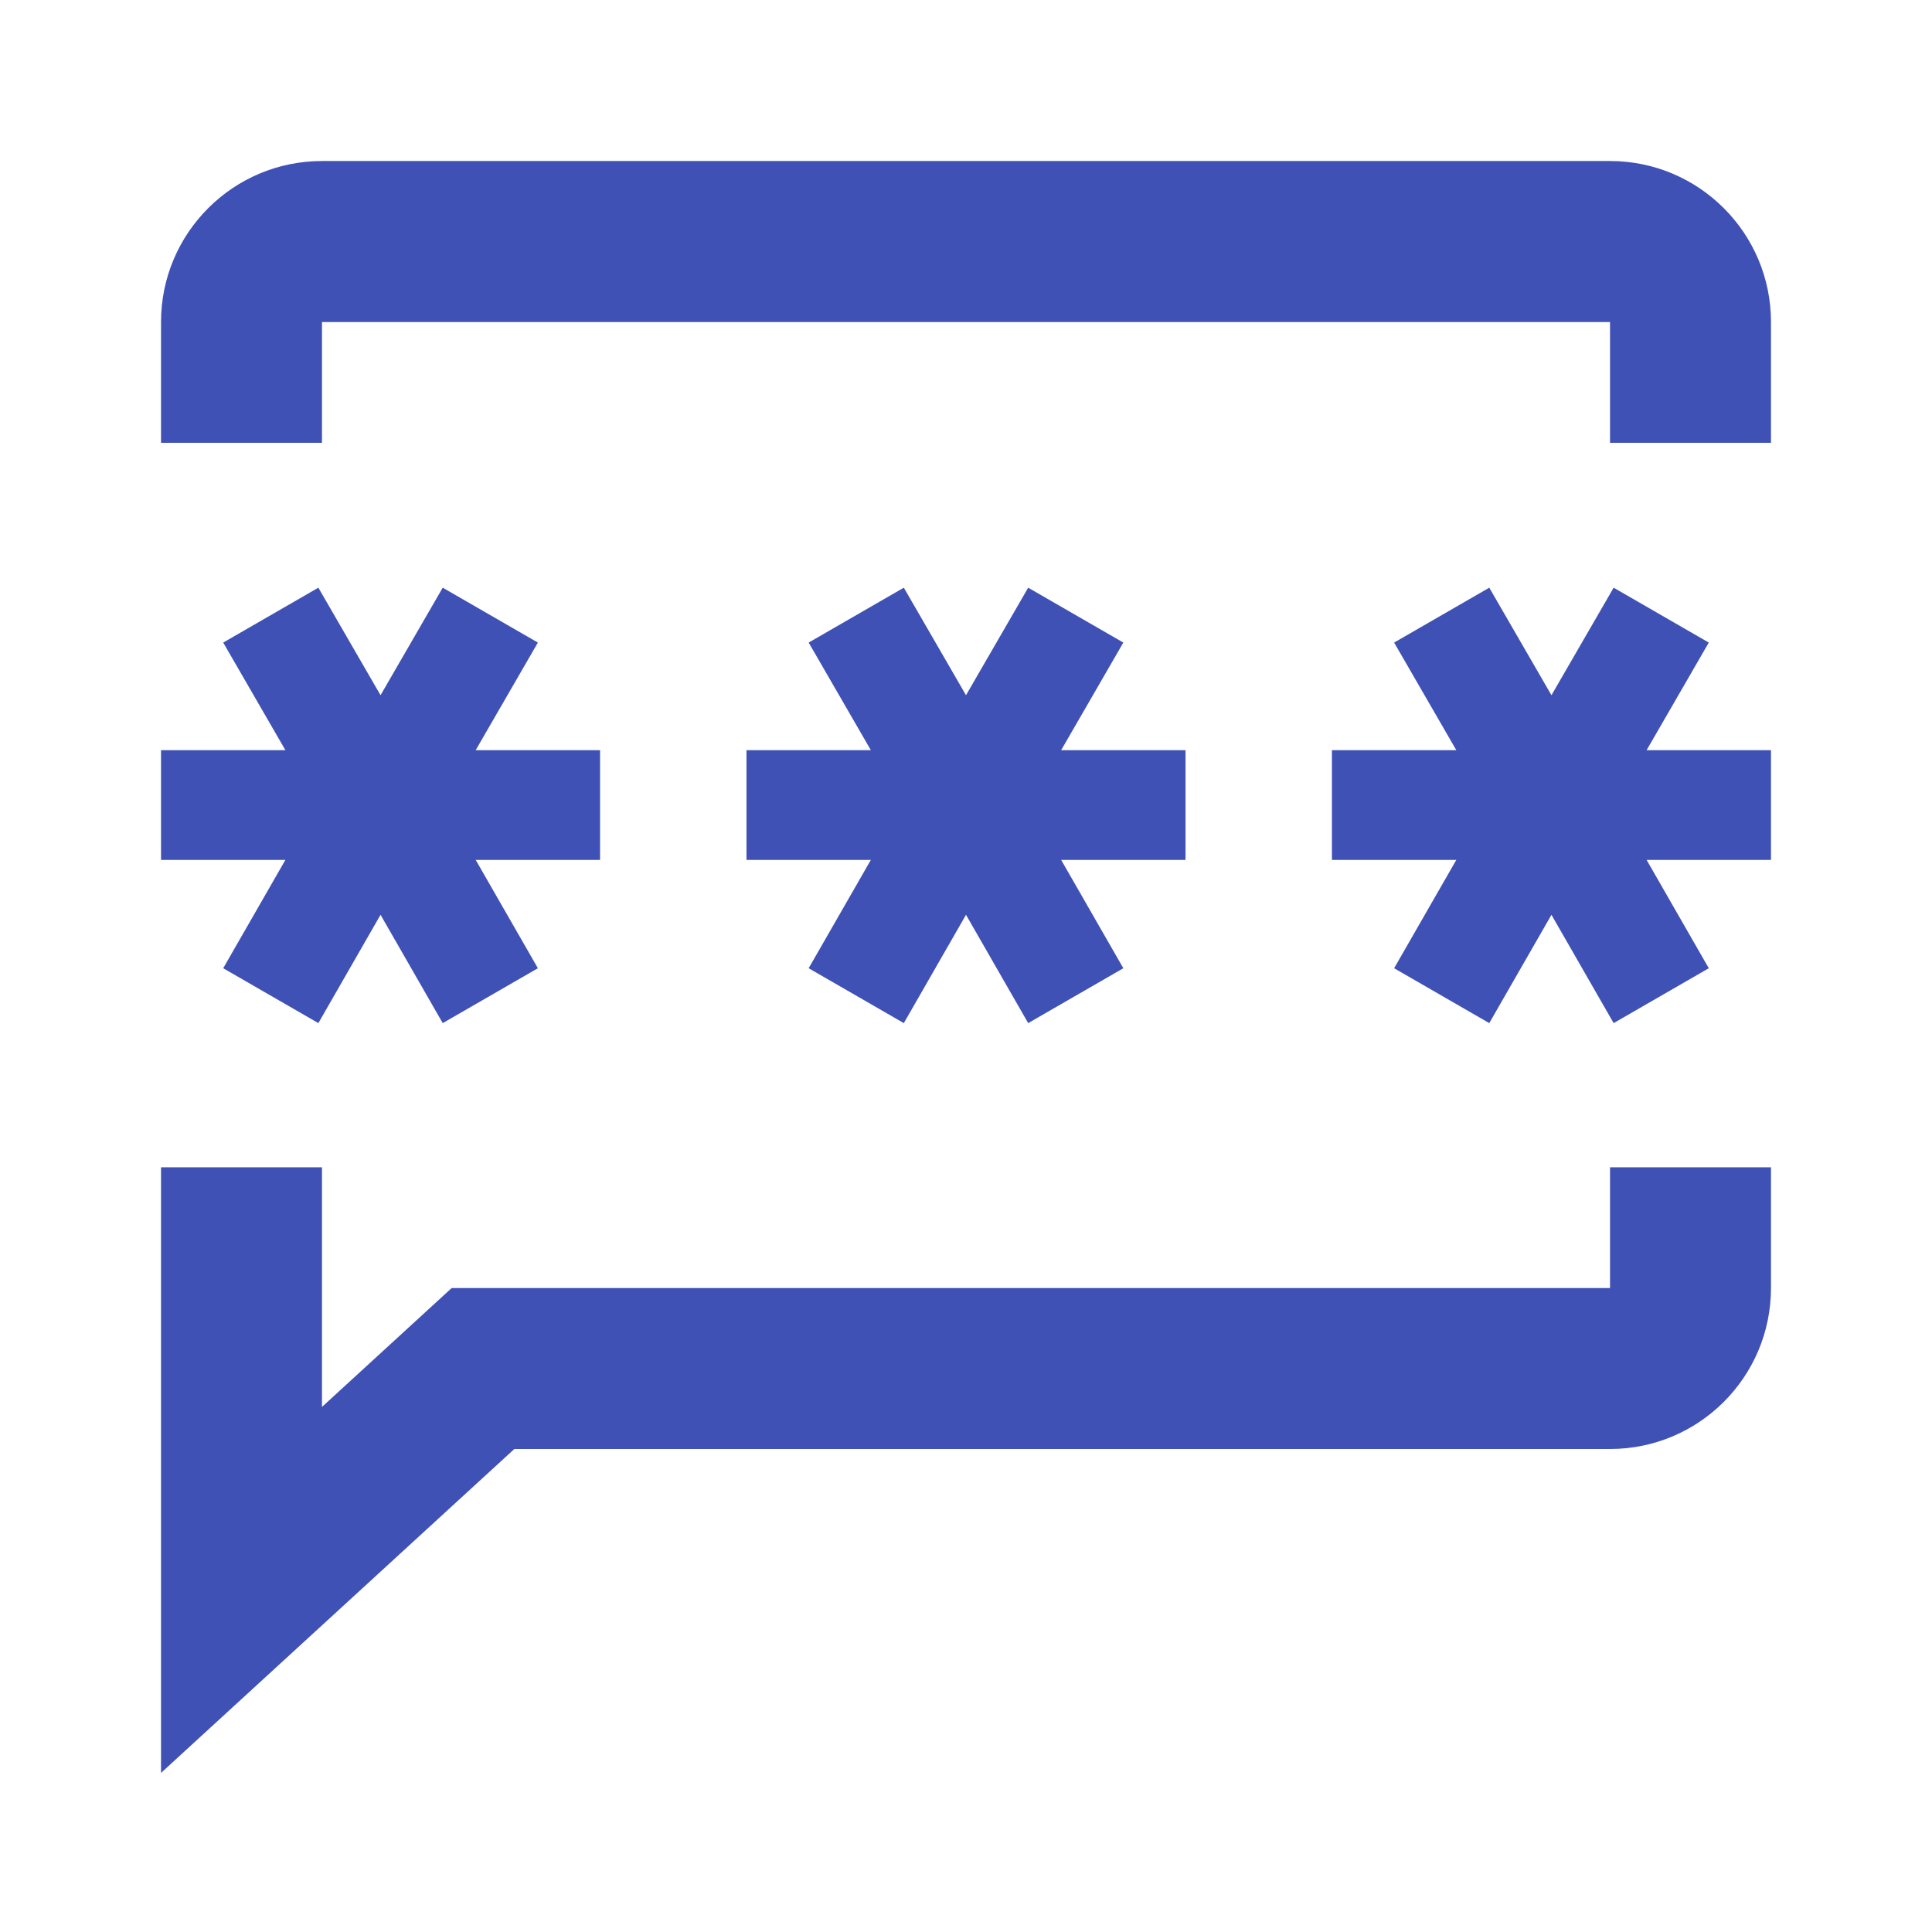 <svg width="32" height="32" viewBox="0 0 32 32" fill="none" xmlns="http://www.w3.org/2000/svg">
<path d="M5.273 16.946L6.303 15.152L7.333 16.946L8.909 16.037L7.879 14.243H9.939V12.425H7.879L8.909 10.643L7.333 9.734L6.303 11.515L5.273 9.734L3.697 10.643L4.727 12.425H2.667V14.243H4.727L3.697 16.037L5.273 16.946ZM13.394 16.037L14.97 16.946L16 15.152L17.03 16.946L18.606 16.037L17.576 14.243H19.636V12.425H17.576L18.606 10.643L17.03 9.734L16 11.515L14.97 9.734L13.394 10.643L14.424 12.425H12.364V14.243H14.424L13.394 16.037ZM29.333 12.425H27.273L28.303 10.643L26.727 9.734L25.697 11.515L24.667 9.734L23.091 10.643L24.121 12.425H22.061V14.243H24.121L23.091 16.037L24.667 16.946L25.697 15.152L26.727 16.946L28.303 16.037L27.273 14.243H29.333V12.425Z" fill="#3f51b5"/>
<path fill-rule="evenodd" clip-rule="evenodd" d="M2.667 5.334C2.667 3.861 3.861 2.667 5.333 2.667H26.667C28.139 2.667 29.333 3.861 29.333 5.334V7.334H26.667V5.334H5.333V7.334H2.667V5.334ZM5.333 23.303V19.334H2.667V29.365L8.519 24H26.667C28.139 24 29.333 22.806 29.333 21.334V19.334H26.667V21.334H7.481L5.333 23.303Z" fill="#3f51b5"/>
</svg>
